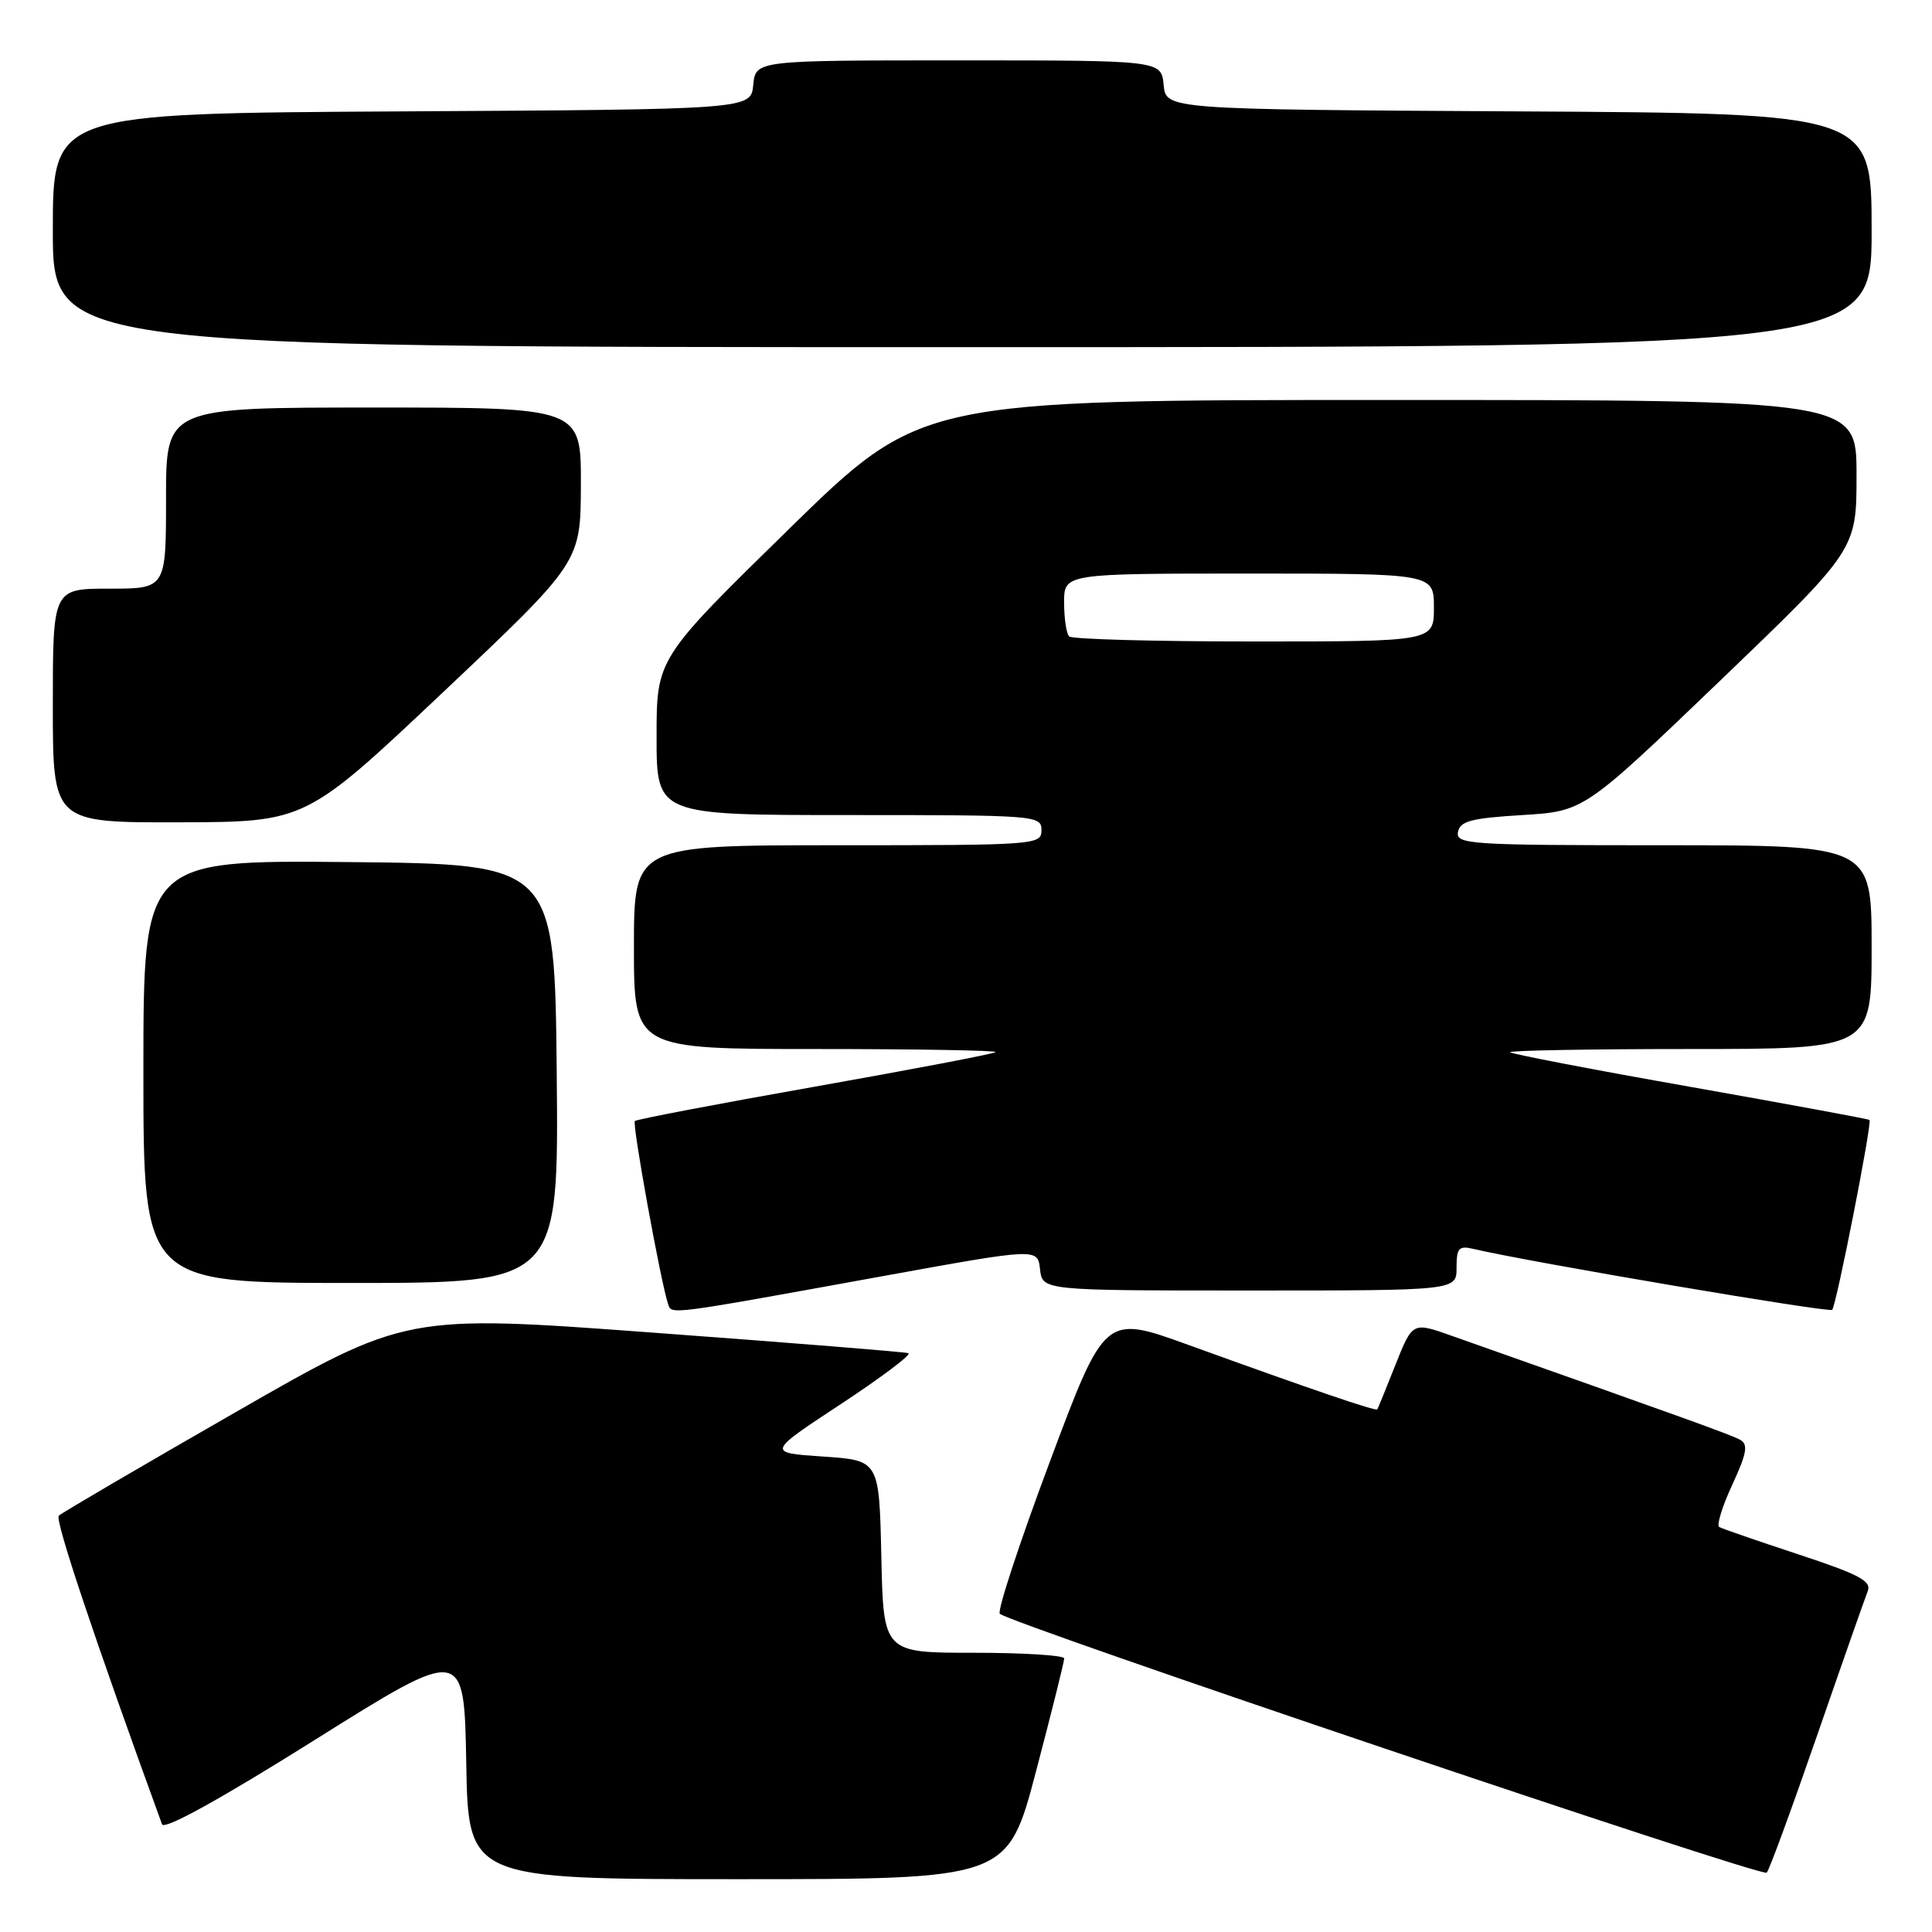 <?xml version="1.0" encoding="UTF-8" standalone="no"?>
<!DOCTYPE svg PUBLIC "-//W3C//DTD SVG 1.1//EN" "http://www.w3.org/Graphics/SVG/1.1/DTD/svg11.dtd" >
<svg xmlns="http://www.w3.org/2000/svg" xmlns:xlink="http://www.w3.org/1999/xlink" version="1.1" viewBox="0 0 256 256">
 <g >
 <path fill="currentColor"
d=" M 137.27 234.75 C 139.33 226.91 141.02 220.16 141.01 219.75 C 141.01 219.34 135.61 219.00 129.03 219.00 C 117.06 219.00 117.06 219.00 116.78 206.25 C 116.50 193.50 116.50 193.50 109.06 193.00 C 101.61 192.50 101.61 192.50 111.43 186.04 C 116.82 182.49 120.85 179.45 120.37 179.30 C 119.89 179.14 104.72 177.92 86.65 176.59 C 53.81 174.16 53.81 174.16 31.15 187.16 C 18.69 194.31 8.18 200.46 7.79 200.84 C 7.24 201.37 12.49 217.07 21.47 241.73 C 21.76 242.51 29.17 238.42 41.71 230.55 C 61.50 218.14 61.50 218.14 61.78 233.57 C 62.05 249.00 62.05 249.00 97.78 249.00 C 133.51 249.00 133.51 249.00 137.27 234.75 Z  M 240.76 230.00 C 244.09 220.38 247.12 211.76 247.48 210.85 C 248.02 209.50 246.38 208.63 238.32 205.97 C 232.92 204.19 228.19 202.56 227.81 202.34 C 227.43 202.13 228.20 199.61 229.53 196.75 C 231.47 192.55 231.67 191.40 230.58 190.78 C 229.41 190.13 223.39 187.96 192.33 176.99 C 187.17 175.16 187.17 175.16 184.91 180.83 C 183.68 183.95 182.59 186.61 182.50 186.75 C 182.32 187.03 173.74 184.10 157.45 178.20 C 146.40 174.20 146.40 174.20 139.11 193.68 C 135.10 204.39 132.12 213.45 132.48 213.83 C 133.74 215.10 233.50 248.79 234.10 248.14 C 234.44 247.79 237.43 239.62 240.76 230.00 Z  M 117.00 169.09 C 137.50 165.37 137.50 165.37 137.81 168.18 C 138.13 171.00 138.13 171.00 165.56 171.00 C 193.00 171.00 193.00 171.00 193.00 167.98 C 193.00 165.36 193.30 165.03 195.25 165.49 C 202.63 167.23 242.36 173.97 242.77 173.56 C 243.32 173.02 248.09 148.75 247.72 148.40 C 247.60 148.27 236.93 146.31 224.02 144.02 C 211.10 141.74 200.34 139.67 200.10 139.43 C 199.86 139.20 210.54 139.00 223.83 139.00 C 248.00 139.00 248.00 139.00 248.00 125.50 C 248.00 112.00 248.00 112.00 220.43 112.00 C 194.71 112.00 192.88 111.88 193.19 110.25 C 193.46 108.80 194.94 108.41 201.71 108.00 C 209.89 107.50 209.89 107.50 227.95 90.17 C 246.00 72.84 246.00 72.84 246.00 62.92 C 246.00 53.00 246.00 53.00 184.01 53.00 C 122.02 53.00 122.02 53.00 104.51 70.13 C 87.00 87.26 87.00 87.26 87.00 97.63 C 87.00 108.00 87.00 108.00 112.50 108.00 C 137.33 108.00 138.00 108.05 138.00 110.00 C 138.00 111.95 137.33 112.00 111.00 112.00 C 84.00 112.00 84.00 112.00 84.00 125.50 C 84.00 139.00 84.00 139.00 108.17 139.00 C 121.46 139.00 132.15 139.19 131.92 139.41 C 131.69 139.64 120.93 141.69 108.02 143.98 C 95.10 146.26 84.35 148.32 84.12 148.54 C 83.74 148.92 87.55 169.88 88.52 172.77 C 89.01 174.22 88.14 174.33 117.00 169.09 Z  M 73.77 142.25 C 73.50 114.50 73.50 114.50 46.25 114.23 C 19.00 113.97 19.00 113.97 19.00 141.98 C 19.00 170.00 19.00 170.00 46.52 170.00 C 74.03 170.00 74.03 170.00 73.77 142.25 Z  M 58.72 91.71 C 76.94 74.50 76.94 74.50 76.97 64.25 C 77.00 54.00 77.00 54.00 49.50 54.00 C 22.00 54.00 22.00 54.00 22.00 66.00 C 22.00 78.00 22.00 78.00 14.50 78.00 C 7.00 78.00 7.00 78.00 7.00 93.50 C 7.00 109.00 7.00 109.00 23.75 108.96 C 40.50 108.92 40.50 108.92 58.72 91.71 Z  M 248.00 30.51 C 248.00 15.02 248.00 15.02 201.25 14.76 C 154.50 14.50 154.50 14.50 154.19 11.25 C 153.87 8.00 153.87 8.00 127.00 8.00 C 100.13 8.00 100.13 8.00 99.81 11.25 C 99.50 14.50 99.50 14.50 53.25 14.76 C 7.00 15.02 7.00 15.02 7.00 30.51 C 7.00 46.00 7.00 46.00 127.50 46.00 C 248.00 46.00 248.00 46.00 248.00 30.51 Z  M 141.67 84.33 C 141.30 83.97 141.00 81.94 141.00 79.83 C 141.00 76.00 141.00 76.00 165.50 76.00 C 190.00 76.00 190.00 76.00 190.00 80.50 C 190.00 85.00 190.00 85.00 166.17 85.00 C 153.06 85.00 142.03 84.70 141.67 84.33 Z "/>
</g>
</svg>